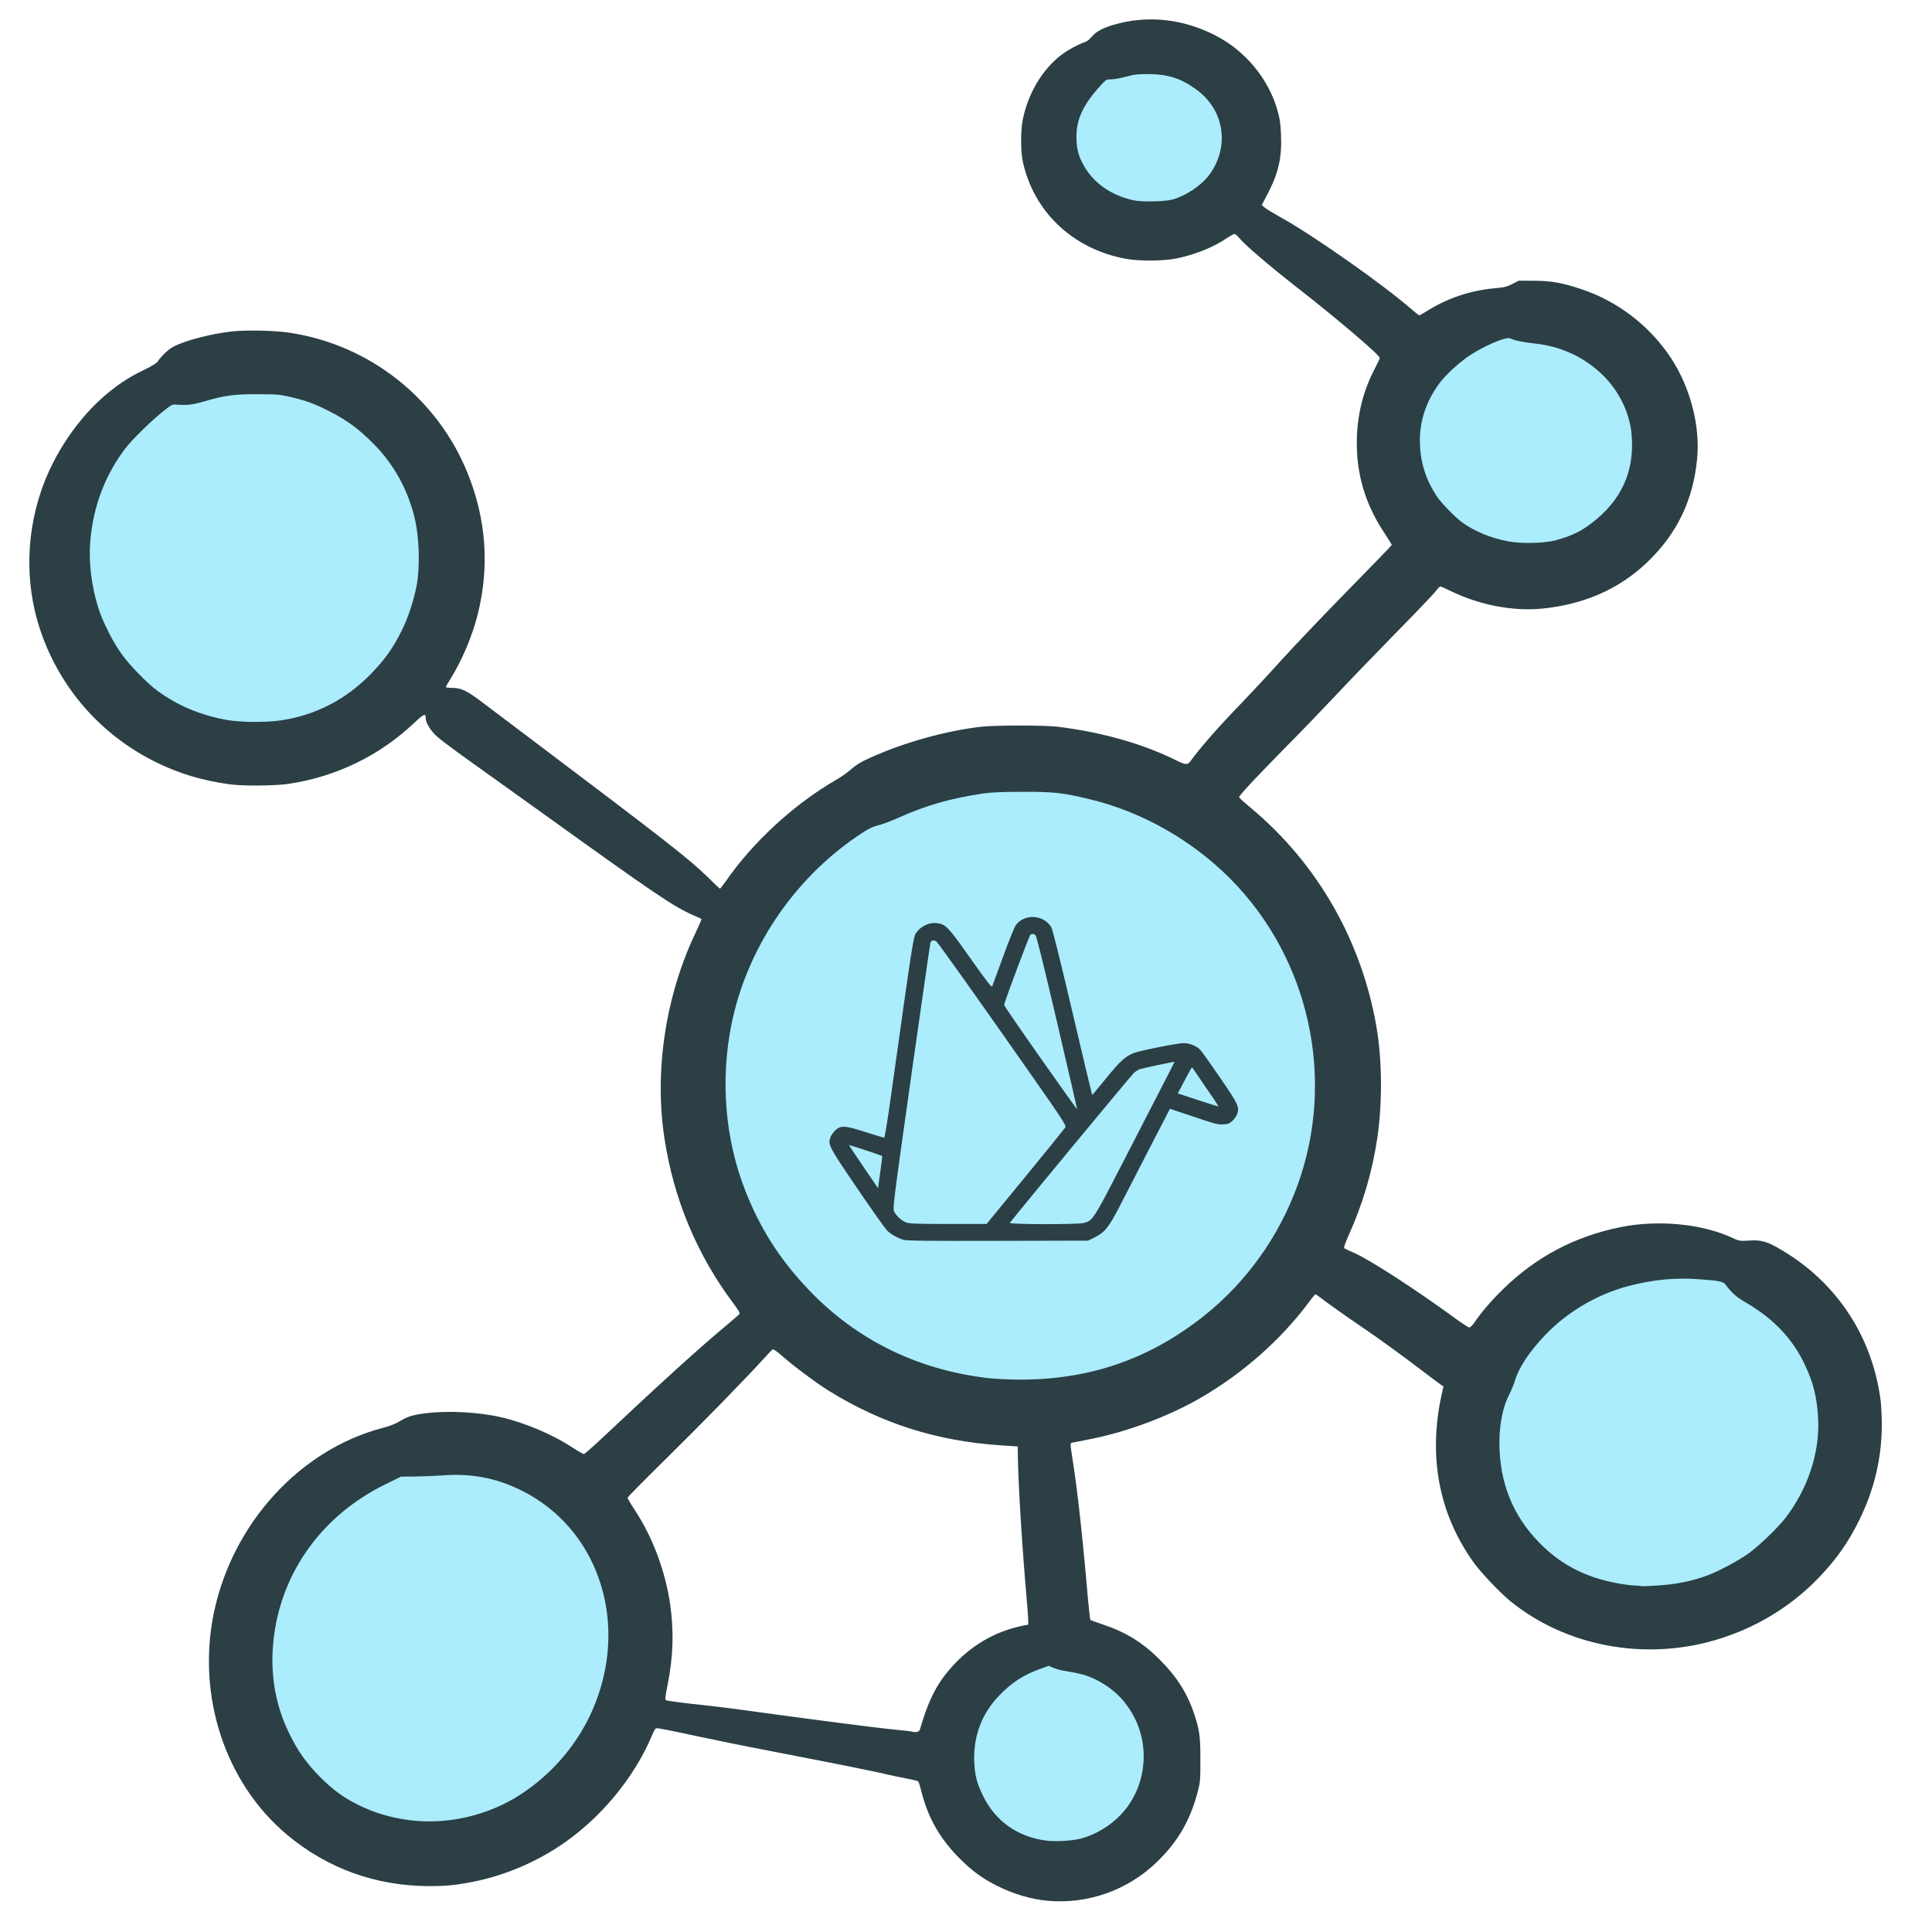 <?xml version="1.0" encoding="utf-8"?>
<!DOCTYPE svg PUBLIC "-//W3C//DTD SVG 1.0//EN" "http://www.w3.org/TR/2001/REC-SVG-20010904/DTD/svg10.dtd">
<svg version="1.0" xmlns="http://www.w3.org/2000/svg" width="1924px" height="1924px" viewBox="0 0 1924 1924" preserveAspectRatio="xMidYMid meet">
 <g fill="#2b3f45">
  <path d="M1043.3 1892.9 c-16.2 -1.4 -34.4 -6.8 -50.6 -15 -13.9 -6.9 -24.6 -14.7 -36.8 -26.9 -19.8 -19.8 -31.5 -40.2 -38.3 -66.8 -1.2 -5.1 -2.7 -9.7 -3.2 -10.2 -0.5 -0.5 -6.1 -1.8 -12.4 -3 -6.3 -1.2 -14.9 -3 -19 -4 -9.4 -2.4 -53.5 -11.2 -114.5 -23 -25.8 -4.9 -58.2 -11.5 -72 -14.5 -24.7 -5.4 -40.6 -8.5 -43 -8.5 -0.6 0 -2.5 3 -4 6.8 -18.2 43.5 -53 85 -93.5 111.4 -25.6 16.7 -55 28.8 -84.5 34.7 -17.7 3.5 -26.6 4.4 -44.5 4.4 -53 -0.2 -101 -17.6 -141.1 -51.1 -61.6 -51.6 -90.1 -138.1 -72.9 -221.2 18.6 -89 85.6 -162.3 168.1 -184 6.9 -1.8 12.9 -4.1 16.6 -6.4 7.9 -4.8 12.4 -6.3 25.4 -8.1 21.9 -3 54.5 -1.3 76.9 4.1 23.7 5.6 50.7 17.2 70.1 29.9 5.5 3.6 10.5 6.5 11.3 6.5 0.7 0 6.6 -5.1 13.2 -11.2 63.3 -59.5 102.7 -95.3 128.9 -117 6.6 -5.5 12.4 -10.6 12.9 -11.3 0.7 -0.9 -1.2 -4.1 -6.1 -10.6 -36.4 -48.5 -59.6 -104.3 -68.7 -164.9 -10.1 -66.9 1.3 -141.5 31 -203.9 3.5 -7.4 6.2 -13.6 6 -13.9 -0.3 -0.2 -3.8 -1.9 -7.8 -3.6 -19.8 -8.6 -37 -20.2 -150.8 -102 -28.3 -20.3 -62.3 -44.6 -75.4 -54 -13.2 -9.4 -26.7 -19.6 -29.9 -22.6 -5.9 -5.4 -10.7 -13.2 -10.7 -17.5 -0.1 -5.5 -1.6 -4.9 -11.6 4.5 -34.7 32.7 -77.4 53.4 -124.9 60.6 -13.7 2 -45.2 2.3 -58.5 0.5 -27 -3.7 -49.5 -10.3 -72.5 -21.5 -52.8 -25.6 -93.1 -69.7 -113.7 -124.5 -17.4 -46.2 -18.1 -97.2 -2.2 -145.1 12.6 -37.9 38.2 -75.5 67.8 -99.4 12 -9.7 21.3 -15.6 35.2 -22.3 6.9 -3.3 12.1 -6.5 13.2 -8 4.2 -6.1 10.7 -12.3 16 -15.1 11.9 -6.3 38.9 -13.2 59.7 -15.3 14.5 -1.4 42.9 -0.7 57 1.6 79.1 12.4 145.7 65.1 175.9 139 18.9 46.5 22.3 93.9 10.2 141.9 -5.6 21.8 -15.4 45 -27.1 63.9 -2.5 3.9 -4.5 7.5 -4.5 7.9 0 0.5 2.7 0.8 6 0.8 8.9 0 15 2.8 29.5 13.8 7.2 5.4 25.8 19.4 41.5 31.3 143.2 108 165.1 125.1 183.5 143.1 6.5 6.5 12.2 11.8 12.5 11.8 0.3 0 3 -3.5 6 -7.7 26.9 -38.9 68 -76.6 109.5 -100.6 4.4 -2.5 10.5 -6.7 13.5 -9.3 7.2 -6.2 10.6 -8.3 22 -13.4 32.3 -14.6 74.1 -26.2 108.5 -30.2 14.6 -1.7 63.8 -1.7 77.5 0 43.8 5.4 85.3 17.3 118.2 33.8 8.1 4.1 10.7 4.2 13.2 0.6 9.6 -13.4 28 -34.3 51.6 -58.7 8.5 -8.8 26.1 -27.7 39 -42 12.9 -14.3 43 -45.8 66.7 -70 23.8 -24.2 43.3 -44.4 43.3 -44.8 0 -0.4 -3.2 -5.6 -7.1 -11.5 -17.5 -26.4 -26.5 -53.4 -27.6 -83.4 -1.1 -29.4 5 -56.7 18.3 -81.7 2.4 -4.6 4.4 -8.9 4.4 -9.6 0 -3 -41.4 -38.3 -83.6 -71.2 -26.7 -20.9 -50.4 -41.2 -55.9 -47.9 -2 -2.4 -4.3 -4.4 -5.1 -4.4 -0.8 0 -4.1 1.8 -7.4 4 -13.4 9.1 -30.6 16.1 -49.4 20.2 -13.2 2.8 -37.4 3.1 -51.6 0.5 -52.7 -9.7 -92 -47.1 -102.6 -97.6 -2 -9.6 -2 -29.9 0 -40.2 5.1 -26.6 19.7 -51 38.9 -65.5 6.4 -4.8 16.6 -10.3 22.7 -12.3 2.1 -0.6 5.1 -2.9 7.1 -5.4 4.5 -5.3 11 -8.9 22.2 -12.1 33.4 -9.7 68.5 -6 100.9 10.6 30.3 15.5 53.5 43.7 62.3 75.8 2 7.2 2.8 12.8 3.2 23.1 1 23 -2.5 38.3 -13.5 59.3 l-5.7 10.8 3.2 2.7 c1.7 1.4 9.2 5.9 16.5 10 31.6 17.5 101.3 66.5 128.8 90.5 4.1 3.6 7.9 6.6 8.4 6.6 0.5 0 3.7 -1.7 7 -3.9 21 -13.2 43.8 -20.9 68.7 -23.1 9 -0.8 11.6 -1.4 17 -4.2 l6.4 -3.3 15 0.1 c16.9 0 27.8 1.9 46.2 8 36.7 11.9 68.6 36.3 90 68.4 19.4 29.1 29.6 67.9 26.4 100.8 -3.9 41.4 -20.2 75.1 -50.1 103.5 -28 26.6 -63.3 42 -105.5 45.9 -28.4 2.6 -61.2 -3.8 -89.1 -17.3 -5.5 -2.7 -10.5 -4.9 -11.1 -4.9 -0.6 0 -2.8 2.4 -5 5.3 -2.2 2.8 -20.4 21.9 -40.4 42.2 -20 20.4 -45.8 47.2 -57.3 59.5 -11.6 12.4 -34.5 36.2 -51.1 53 -29.9 30.3 -46.5 48.1 -46.5 49.9 0 0.6 5.3 5.4 11.8 10.8 66.3 55.3 110.5 132.7 125.1 218.8 5.6 32.7 5.8 75.9 0.6 110.5 -5.1 33.6 -14.3 64.8 -28.7 96.8 -3 6.6 -4.7 11.7 -4.2 12.2 0.5 0.4 5 2.6 9.9 4.7 15.2 6.6 60.1 35.6 98.5 63.6 8 5.9 15.3 10.7 16.2 10.7 0.9 0 3.2 -2.1 4.9 -4.7 7.1 -10.5 17.3 -22.4 29.1 -33.8 32.6 -31.9 71.2 -52.2 116.3 -61.4 37.3 -7.6 81.1 -3.5 111.4 10.5 7.2 3.3 7.5 3.4 17.1 2.8 12.1 -0.8 18.1 0.9 33 9.9 54.9 32.7 90.1 86.7 98 150.7 0.5 4.6 1 14.8 1 22.7 0 32.9 -7.3 64.1 -22.1 94.4 -11.3 23.1 -23.2 39.9 -41.2 58.6 -28.3 29.2 -63.6 50.3 -103.3 61.8 -71.1 20.6 -148.7 5.6 -203.7 -39.3 -10.1 -8.3 -29.1 -28.3 -36.1 -38.1 -34.6 -48.3 -45.5 -105.2 -32 -167 l1.9 -8.4 -2.3 -1.5 c-1.2 -0.8 -10 -7.4 -19.5 -14.6 -17.7 -13.6 -46 -34.1 -60.2 -43.6 -10.8 -7.2 -38.3 -26.7 -41.8 -29.7 -1.6 -1.2 -3.2 -2.3 -3.7 -2.3 -0.4 0 -3.4 3.5 -6.5 7.8 -28 37.4 -65 70.2 -106.9 94.7 -32.4 18.9 -74.9 34.8 -112.1 41.9 -7.7 1.5 -15 2.9 -16.2 3.2 -2.8 0.5 -2.8 0 0.1 18.6 4.5 27.7 10.2 80.1 15.1 137.8 1 10.7 2 19.8 2.4 20.2 0.3 0.3 5.4 2.2 11.4 4.2 24.1 8 40.6 18.2 58.3 36 16.6 16.8 27 33.3 33.8 53.9 5.2 15.9 6.1 22.6 6 45.7 0 20.8 -0.1 21.8 -3.1 33 -7.5 27.7 -19.7 48.4 -40.1 68.2 -29.1 28.2 -68.8 42.3 -108.9 38.7z m30 -65 c14.5 -3.6 29.5 -12.6 40.4 -24.3 17.2 -18.3 25.5 -45.3 20.8 -67.3 -5.8 -27.3 -21.5 -48.3 -45 -60.1 -9.7 -4.8 -16 -6.8 -26.8 -8.2 -4.5 -0.7 -10.7 -2 -13.7 -3 -5.4 -1.8 -5.4 -1.8 -11.5 0.4 -28.4 10.8 -50.3 32.2 -59.6 58.7 -11.5 32.3 -0.8 67.5 27.3 90.1 17.9 14.4 44.1 19.7 68.1 13.7z m-632.8 -17.9 c32.5 -2.9 62.8 -15.3 90 -36.8 10.2 -8 27.2 -25.4 34.5 -35.2 27.2 -36.9 41.2 -83.7 37 -124 -3.7 -36.3 -18.8 -70.3 -41.8 -94.2 -20.2 -21.1 -46.2 -36.6 -71.9 -43.1 -17 -4.3 -24.9 -5.1 -43.7 -4.2 -9.4 0.5 -22.8 0.9 -29.8 1 l-12.7 0.1 -16.3 8.1 c-56.9 28.2 -95.6 77.4 -107.8 137.5 -7.5 36.5 -2.9 72 13.6 105.3 8.1 16.5 17.1 29 30.4 42.4 12.6 12.6 22.7 20 37.5 27.4 16.2 8 31.4 12.6 50.5 15.2 11.8 1.6 17.8 1.7 30.5 0.5z m475.7 -88 c9.2 -31.5 18 -47.8 35.3 -65.9 18.5 -19.2 41.2 -31.8 66.8 -37.1 l5.7 -1.1 0 -4.2 c0 -2.3 -0.7 -11.6 -1.5 -20.7 -4.5 -51 -8.3 -111.5 -8.8 -140.5 l-0.2 -12 -17.5 -1.2 c-63.4 -4.3 -118.5 -21.8 -171.1 -54.6 -12.1 -7.5 -35.4 -24.9 -46.3 -34.6 -4.8 -4.2 -8.4 -6.7 -9.2 -6.3 -0.6 0.4 -4 3.9 -7.4 7.7 -17.1 19 -63.3 66.4 -98.1 100.6 -21.4 21 -38.9 38.7 -38.9 39.5 0 0.7 3.2 6.2 7.1 12.1 17.9 27 30.7 61.4 35.4 94.8 3.7 26.6 2.9 51.4 -2.6 78.9 -2.2 11 -2.7 15.1 -1.8 15.7 1.3 0.8 19.1 3.1 41.4 5.4 8.3 0.9 24.5 2.9 36 4.5 65.8 9.1 131.2 17.6 152 19.6 8.8 0.8 16.2 1.7 16.4 2 0.3 0.3 1.9 0.4 3.5 0.2 2.3 -0.2 3.3 -1 3.8 -2.8z m746.3 -147.5 c13 -1.8 21.4 -3.8 32.2 -7.6 12.1 -4.2 31.9 -14.6 43.3 -22.7 10.5 -7.4 29.9 -26.1 37.6 -36.2 22.8 -30 34.7 -67.8 31.5 -99.9 -2.4 -24.3 -9.2 -43.4 -22.6 -63.6 -11.2 -16.9 -27.2 -31.5 -47.6 -43.6 -8.6 -5.1 -13.1 -8.5 -16.2 -12.1 -8.9 -10.8 -6.8 -10 -30.7 -11.8 -15.3 -1.2 -26.3 -0.7 -43.2 2.1 -29.3 4.8 -52.8 13.8 -75.3 28.6 -28.4 18.8 -53.6 48.5 -60 70.8 -1 3.3 -3.5 9.4 -5.6 13.5 -12.9 25 -12.7 64.6 0.4 96.8 9.3 22.6 27.6 45.8 47.9 60.7 8.8 6.4 28 15.9 39.6 19.5 21.4 6.6 46.8 8.7 68.7 5.5z m-618.2 -205 c34.9 -3.7 63.6 -11.5 92.5 -25.1 87.7 -41.3 149.6 -122.6 165.7 -217.7 15 -88.9 -15.3 -182.9 -80 -248.3 -24.3 -24.5 -50.2 -42.9 -83 -58.9 -25.9 -12.6 -54.5 -21.5 -84.5 -26.2 -15.7 -2.4 -56.4 -2.5 -73 0 -31.6 4.6 -56.5 11.6 -83.5 23.7 -7.1 3.2 -15.9 6.6 -19.4 7.5 -7.9 2 -11.5 3.8 -22.2 11.1 -69.1 47 -116.4 122.1 -128.3 203.7 -7.1 48.3 -1.1 99 17.1 144.7 20.1 50.6 52.6 93.8 95.3 127.1 56.3 43.8 133 65.9 203.3 58.4z m-767.6 -655.1 c34.9 -5.2 65.1 -20.9 90.4 -47 13.5 -14.1 20.9 -24.4 29.8 -42.1 6.7 -13.3 12.7 -31.6 15.3 -46.7 2.6 -15.4 2.1 -39.6 -1.1 -54.8 -6.7 -30.9 -21.1 -57.8 -42.6 -79.3 -14.2 -14.3 -25.7 -22.8 -42.5 -31.4 -16 -8.2 -23.5 -11 -39.5 -14.7 -10.7 -2.5 -13.9 -2.8 -30 -2.8 -20.6 -0.1 -30.6 1.4 -50 7.2 -10.5 3.2 -13.3 3.7 -22.7 3.7 l-10.7 0 -9.3 7.5 c-11.5 9.3 -29.9 27.5 -36.1 35.7 -19.8 26.1 -31.8 57.3 -34.7 90.7 -1.6 18.5 1.3 41.4 8.1 62.6 4 12.8 14.4 33.4 22.7 44.9 8.1 11.4 25.9 29.8 36.2 37.2 33.3 24.4 76.6 35.3 116.7 29.3z m1267.3 -178.8 c33.7 -8 61.7 -32.2 72.8 -62.9 4.3 -11.9 5.5 -20.5 5 -34.3 -0.4 -10 -1 -13.4 -3.7 -21.4 -3.6 -10.8 -10.3 -23.5 -15.9 -30.7 -17.3 -21.7 -47.1 -38.3 -73.2 -40.8 -10 -0.9 -20.1 -2.6 -24.3 -4.1 -3.5 -1.2 -4.3 -1.1 -11.3 1.6 -17.6 7 -32.2 16.3 -45.1 28.7 -24.5 23.6 -35.2 53.3 -29.7 82.3 3.8 20.1 11.6 35 26.9 50.9 16.2 16.9 34.1 26.3 59.3 31.2 11.4 2.2 28.8 2 39.2 -0.5z m-379 -340 c17.5 -4.9 34.3 -18.5 42.4 -34.5 4.2 -8.1 6.8 -19.6 6.1 -26.1 -2.4 -22.1 -15.5 -39.5 -38.4 -51 -15.1 -7.5 -33.7 -9.2 -50.9 -4.5 -5.1 1.4 -11.6 2.5 -14.4 2.5 -5 0 -5.3 0.2 -10.7 6.1 -24 26.2 -29.8 47.9 -18.6 70.4 9.5 19.3 27.4 32.6 51 37.9 8.3 1.9 25.1 1.5 33.5 -0.8z"/>
  <path d="M896.5 1237.6 c-6.6 -2.1 -12.4 -5.4 -16.3 -9.4 -2 -2.1 -15.6 -21.3 -30.2 -42.7 l-26.4 -39 -0.4 -6.7 c-0.5 -8.2 0.8 -12.5 5.4 -16.9 3.3 -3.2 3.9 -3.4 11.7 -3.7 7.5 -0.2 9.5 0.2 23.2 4.6 l15 4.9 5.2 -36.6 c2.9 -20.1 9.2 -64.9 14.1 -99.4 8.6 -61.1 9 -62.9 11.8 -67 6.6 -9.6 22.2 -12.8 33.5 -6.9 4.9 2.5 6.5 4.5 23.4 28.5 10.1 14.2 18.7 26.3 19.2 26.8 0.6 0.6 4.5 -8.7 10.9 -26.3 9 -24.8 10.3 -27.7 14 -31.5 4.8 -4.7 9.2 -6.3 18 -6.3 9.9 0 17 3.4 21.3 10.3 1.3 2.2 8.3 30.1 20.1 80.8 9.9 42.6 18.4 78.2 18.8 79.1 0.5 1.3 3.3 -1.4 12.2 -12.4 8.4 -10.4 13.1 -15.2 17.3 -17.9 7.4 -4.8 8.1 -5 32.2 -10 29.6 -6.2 39.6 -5.7 47.7 2.5 1.5 1.5 10.4 14.1 20 27.9 l17.2 25.2 0.4 6.7 c0.5 8.2 -0.8 12.5 -5.4 16.9 -3.4 3.3 -3.8 3.4 -12.2 3.7 -8.5 0.3 -9.2 0.1 -29.6 -6.7 -11.5 -3.9 -21.2 -6.8 -21.5 -6.6 -0.3 0.3 -13.4 25.6 -29.2 56.3 -31.8 61.8 -33 63.7 -44.7 69.4 l-6.7 3.3 -93 0.2 c-73.3 0.2 -93.8 -0.1 -97 -1.1z m121.5 -68.8 c21.2 -25.8 38.4 -47.6 38.4 -48.2 -0.1 -1 -119.6 -171.9 -124.7 -178.4 -0.6 -0.7 -1.4 -0.9 -1.8 -0.5 -0.8 0.8 -36.9 254.8 -36.9 259.6 0 3.5 7.5 11.5 12.5 13.2 3.1 1.1 11.5 1.4 39 1.4 l35 0 38.5 -47.1z m58.5 46.1 c2.2 -0.6 5.4 -2.2 7.2 -3.5 3.6 -2.7 4.7 -4.7 39.3 -71.9 13.3 -25.8 27.7 -53.8 32.1 -62.1 l7.8 -15.1 -11.5 2.3 c-13.8 2.8 -16.8 4.1 -22.1 9.7 -3.8 3.9 -114 137.8 -115.7 140.5 -1 1.6 56.9 1.7 62.9 0.1z m-202.7 -51.6 c0.6 -4.8 0.8 -9 0.4 -9.4 -0.4 -0.3 -4.9 -2 -10 -3.7 -9.1 -3 -9.3 -3.1 -7.8 -0.9 0.8 1.2 4.6 6.8 8.3 12.4 3.7 5.7 7.1 10.3 7.4 10.3 0.3 0 1.1 -3.9 1.7 -8.7z m322.6 -79.5 c-4.2 -6.2 -8 -11.7 -8.4 -12.1 -0.5 -0.5 -2.4 2 -4.3 5.5 -5.8 10.3 -6.4 9.2 7.5 13.7 6.7 2.2 12.4 4 12.6 4 0.2 0.1 -3.1 -5 -7.4 -11.1z m-149 -72.4 c-9.6 -41.2 -17.7 -75.6 -18 -76.4 -0.5 -1.3 -0.6 -1.3 -1.4 0 -0.4 0.8 -6 15.9 -12.4 33.4 l-11.7 31.9 4.3 6.2 c25.7 36.9 56.3 80.2 56.5 80.1 0.2 -0.1 -7.6 -34 -17.3 -75.2z"/>
 </g>
 <g fill="#abecfd">
  <path d="M1042 1833 c-28.5 -3.6 -50.8 -19.4 -63 -44.5 -6 -12.4 -7.9 -19.2 -8.7 -32 -1.5 -25.9 6.6 -48.7 24 -67.2 12.9 -13.6 24.7 -21.3 42.6 -27.7 l7.5 -2.7 4.6 2 c2.5 1.1 7.7 2.5 11.5 3.1 15.8 2.6 21.8 4.3 30.6 8.6 17.4 8.5 30.2 21.1 38.9 38.4 15.8 31.3 10.3 70.4 -13.3 95.6 -10.7 11.5 -25.6 20.5 -40 24.3 -8.8 2.3 -25.4 3.3 -34.7 2.1z"/>
  <path d="M407 1812.5 c-19.1 -2.6 -34.3 -7.2 -50.5 -15.2 -14.8 -7.4 -24.9 -14.8 -37.5 -27.4 -13.3 -13.4 -22.3 -25.9 -30.4 -42.4 -16.2 -32.6 -21 -67.9 -14.6 -106 10.5 -61.8 50.1 -113.8 108.9 -142.9 l16.5 -8.1 14 -0.1 c7.8 -0.1 20 -0.6 27.1 -1.1 31.7 -2.5 59 3.6 86.5 19.1 71.3 40.4 98.5 130.6 64 212.3 -14.7 34.9 -40.2 65.2 -72.5 86.3 -32.6 21.2 -73.5 30.6 -111.5 25.5z"/>
  <path d="M1633.8 1579.5 c-0.2 -0.2 -3.2 -0.5 -6.8 -0.6 -3.5 -0.1 -11.7 -1.3 -18 -2.5 -28.6 -5.5 -51.6 -16.9 -71.2 -35.3 -27.9 -26.3 -42.5 -57.8 -44.4 -96.1 -1.1 -21.7 2.3 -42.3 9.5 -56 2.1 -4.1 4.6 -10.2 5.6 -13.5 3.9 -13.5 14.1 -29 30.3 -46 22.1 -23.2 52.1 -40.8 83.7 -49 24.3 -6.3 46.6 -8.4 70.5 -6.5 19 1.4 23 2.2 25.3 5.2 7.3 9.4 10.4 12.1 21.6 18.7 26.9 15.9 45.4 35.6 57.5 61.2 8.5 18 12 32.1 13.2 53.3 1.9 33.1 -9.9 69.6 -32 98.6 -7.7 10.1 -27.1 28.8 -37.6 36.2 -11.5 8.1 -31.2 18.5 -43.4 22.7 -10.7 3.8 -22.8 6.5 -35.1 8 -8.9 1.1 -28.1 2.1 -28.7 1.6z"/>
  <path d="M984 1372.4 c-72.8 -8.5 -135.1 -40.1 -183.2 -92.8 -26.2 -28.7 -43.9 -57 -58.1 -92.6 -20.6 -51.7 -25.6 -111 -14.2 -167.2 15.2 -74.8 61.3 -143.6 125.4 -187.2 10.7 -7.3 14.3 -9.1 22.2 -11.1 3.5 -0.9 12.3 -4.3 19.4 -7.5 27 -12.1 51.8 -19.1 83.5 -23.8 8.6 -1.2 18.6 -1.6 39.5 -1.7 31.6 0 39.7 0.9 67.1 7.5 51.8 12.5 101.5 40.7 139.9 79.4 78.7 79.5 104.9 199.2 66.8 304.6 -18.6 51.4 -50.7 96.4 -92.9 130.1 -54.6 43.5 -114.4 64.1 -184.9 63.8 -10.4 -0.1 -24.2 -0.7 -30.5 -1.5z m106.1 -140.1 c10.1 -5 14.1 -10 25.6 -32.3 5.5 -10.7 18.9 -36.7 29.7 -57.7 l19.7 -38.1 23.7 7.9 c20.9 7.1 24.4 8 29.5 7.6 4.9 -0.3 6.2 -0.8 9.2 -3.7 1.9 -1.8 4 -4.9 4.6 -6.8 2.3 -7 1.1 -9.5 -17.1 -36 -9.4 -13.8 -18.3 -26.3 -19.8 -27.8 -3.9 -3.9 -10.8 -6.7 -16.7 -6.6 -5.8 0 -44.3 7.7 -49.5 9.9 -8.5 3.5 -13.3 7.8 -26.7 24.2 -7.5 9.1 -13.8 16.8 -14 17 -0.1 0.2 -0.5 0.2 -0.8 0 -0.2 -0.3 -9 -37.1 -19.5 -81.9 -12.5 -53.3 -19.8 -82.5 -21.1 -84.7 -7.8 -12.6 -26.6 -13.6 -35.3 -2 -1.3 1.8 -7 15.8 -12.6 31.2 -5.6 15.4 -10.6 28.8 -10.9 29.8 -0.6 1.4 -5.5 -5 -21.6 -27.8 -23.1 -32.7 -24.8 -34.5 -34.9 -35.3 -6.8 -0.5 -14.9 3.5 -19 9.5 -3.2 4.6 -3.1 4.3 -25.7 165.5 -3 21.4 -5.8 38.8 -6.4 38.8 -0.5 0 -8.8 -2.5 -18.5 -5.6 -20.8 -6.7 -24.9 -6.9 -30.5 -1.4 -1.9 1.9 -4 4.9 -4.6 6.8 -2.4 7.3 -1.6 8.8 26.2 49.8 14.5 21.3 28.1 40.5 30.1 42.6 3.9 3.9 9.7 7.3 16.3 9.4 3.1 1 23.1 1.3 94 1.1 l90 -0.2 6.6 -3.2z"/>
  <path d="M902.6 1217.5 c-4.4 -1.5 -9.6 -6.2 -12.1 -10.8 -1.6 -3.1 -1.1 -7 16.9 -134.9 10.3 -72.4 18.9 -132.4 19.2 -133.2 0.9 -2.4 3.6 -2.8 6.1 -0.9 1.3 1 30.9 42.5 65.9 92.3 60.3 85.8 63.6 90.6 62.3 92.8 -0.8 1.2 -18.7 23.4 -39.9 49.2 l-38.5 46.9 -38 0 c-29.8 0 -38.8 -0.3 -41.9 -1.4z"/>
  <path d="M1005.7 1217.8 c8.9 -11.7 121.1 -147.3 123.4 -149.2 1.8 -1.6 4.4 -3.2 5.8 -3.8 2.4 -0.9 34.4 -7.7 34.8 -7.4 0.1 0.1 -7.5 15 -16.9 33.1 -9.3 18.2 -27.1 52.6 -39.4 76.5 -24.1 46.7 -25.5 48.8 -33.9 50.9 -6.6 1.7 -75.1 1.5 -73.8 -0.1z"/>
  <path d="M859.8 1161.9 c-8 -11.8 -14.5 -21.5 -14.4 -21.6 0.3 -0.3 32.7 10.4 33.2 10.9 0.1 0.2 -0.8 7.5 -2 16.2 l-2.2 15.9 -14.6 -21.4z"/>
  <path d="M1036.2 1053.6 c-19.9 -28.3 -36.2 -52 -36.2 -52.8 0 -2.6 25 -69.2 26.2 -70 1.8 -1.1 3.2 -1 5 0.5 1 0.8 8.3 30.2 21.6 87.2 11.1 47.2 20 86.1 19.8 86.2 -0.1 0.2 -16.5 -22.8 -36.4 -51.1z"/>
  <path d="M1192.7 1095.4 l-19.8 -6.5 6.8 -12.9 c3.7 -7.2 7 -13 7.3 -13 0.3 0 2.8 3.5 5.6 7.8 2.9 4.2 8.8 13 13.3 19.5 4.5 6.4 7.8 11.7 7.4 11.6 -0.5 0 -9.7 -3 -20.6 -6.5z"/>
  <path d="M226 717 c-26.2 -4.7 -48.9 -14.2 -69 -28.9 -10.3 -7.4 -28.1 -25.8 -36.2 -37.2 -8.3 -11.5 -18.7 -32.1 -22.7 -44.9 -7 -22 -10 -46.2 -8.2 -67 2.9 -34.6 14.6 -65.7 34.8 -92.3 6.3 -8.3 24.6 -26.4 36.7 -36.2 9.8 -7.9 9.8 -7.9 15 -7.5 10.4 0.7 15.4 0.1 27.1 -3.3 20.7 -6 29.4 -7.2 53 -7.1 19.4 0 21.9 0.2 33 2.8 16 3.8 23.5 6.5 39.5 14.7 16.8 8.6 28.3 17.1 42.5 31.4 19.9 19.8 33.7 44.2 40.9 72.2 5 19.3 6.1 48.2 2.7 68.4 -2.6 14.7 -8.6 33.1 -15.2 46.2 -8.9 17.7 -16.3 28 -29.8 42.1 -25.3 26.1 -55.5 41.8 -90.4 47 -14.9 2.2 -40 2 -53.7 -0.4z"/>
  <path d="M1501.8 539.1 c-17.4 -3.4 -32.8 -9.7 -45.3 -18.6 -6.8 -4.8 -20.5 -18.8 -25.1 -25.5 -11.7 -17.1 -17.4 -35.7 -17.4 -56.5 0 -20 6.5 -39.1 19.2 -56.5 5.8 -8 18.9 -20.1 29 -27.1 14.8 -10.1 37.8 -20 41.7 -17.9 3.6 1.9 13.3 3.9 23.9 5 26.3 2.7 49.4 13.3 68 31.2 16.5 15.9 27.4 38.3 29.1 60.1 2.9 36.8 -10.3 65.4 -40.8 88.4 -10.1 7.7 -20.6 12.6 -35.1 16.4 -11.2 3 -34.4 3.5 -47.2 1z"/>
  <path d="M1128.5 199.4 c-23.6 -5.3 -41.5 -18.6 -51 -37.9 -4.1 -8.2 -5.5 -14.8 -5.5 -25.7 0 -17.4 7 -32 24.1 -50.7 5.4 -5.9 5.7 -6.1 10.6 -6.1 2.8 0 9.5 -1.2 15 -2.7 8.4 -2.3 11.6 -2.6 22.3 -2.5 19 0.1 31.6 4.1 46.6 14.8 28.9 20.4 34.6 57.7 13.3 86 -7.7 10.2 -23 20.4 -35.9 24 -8.2 2.3 -30.8 2.7 -39.5 0.8z"/>
 </g>
</svg>